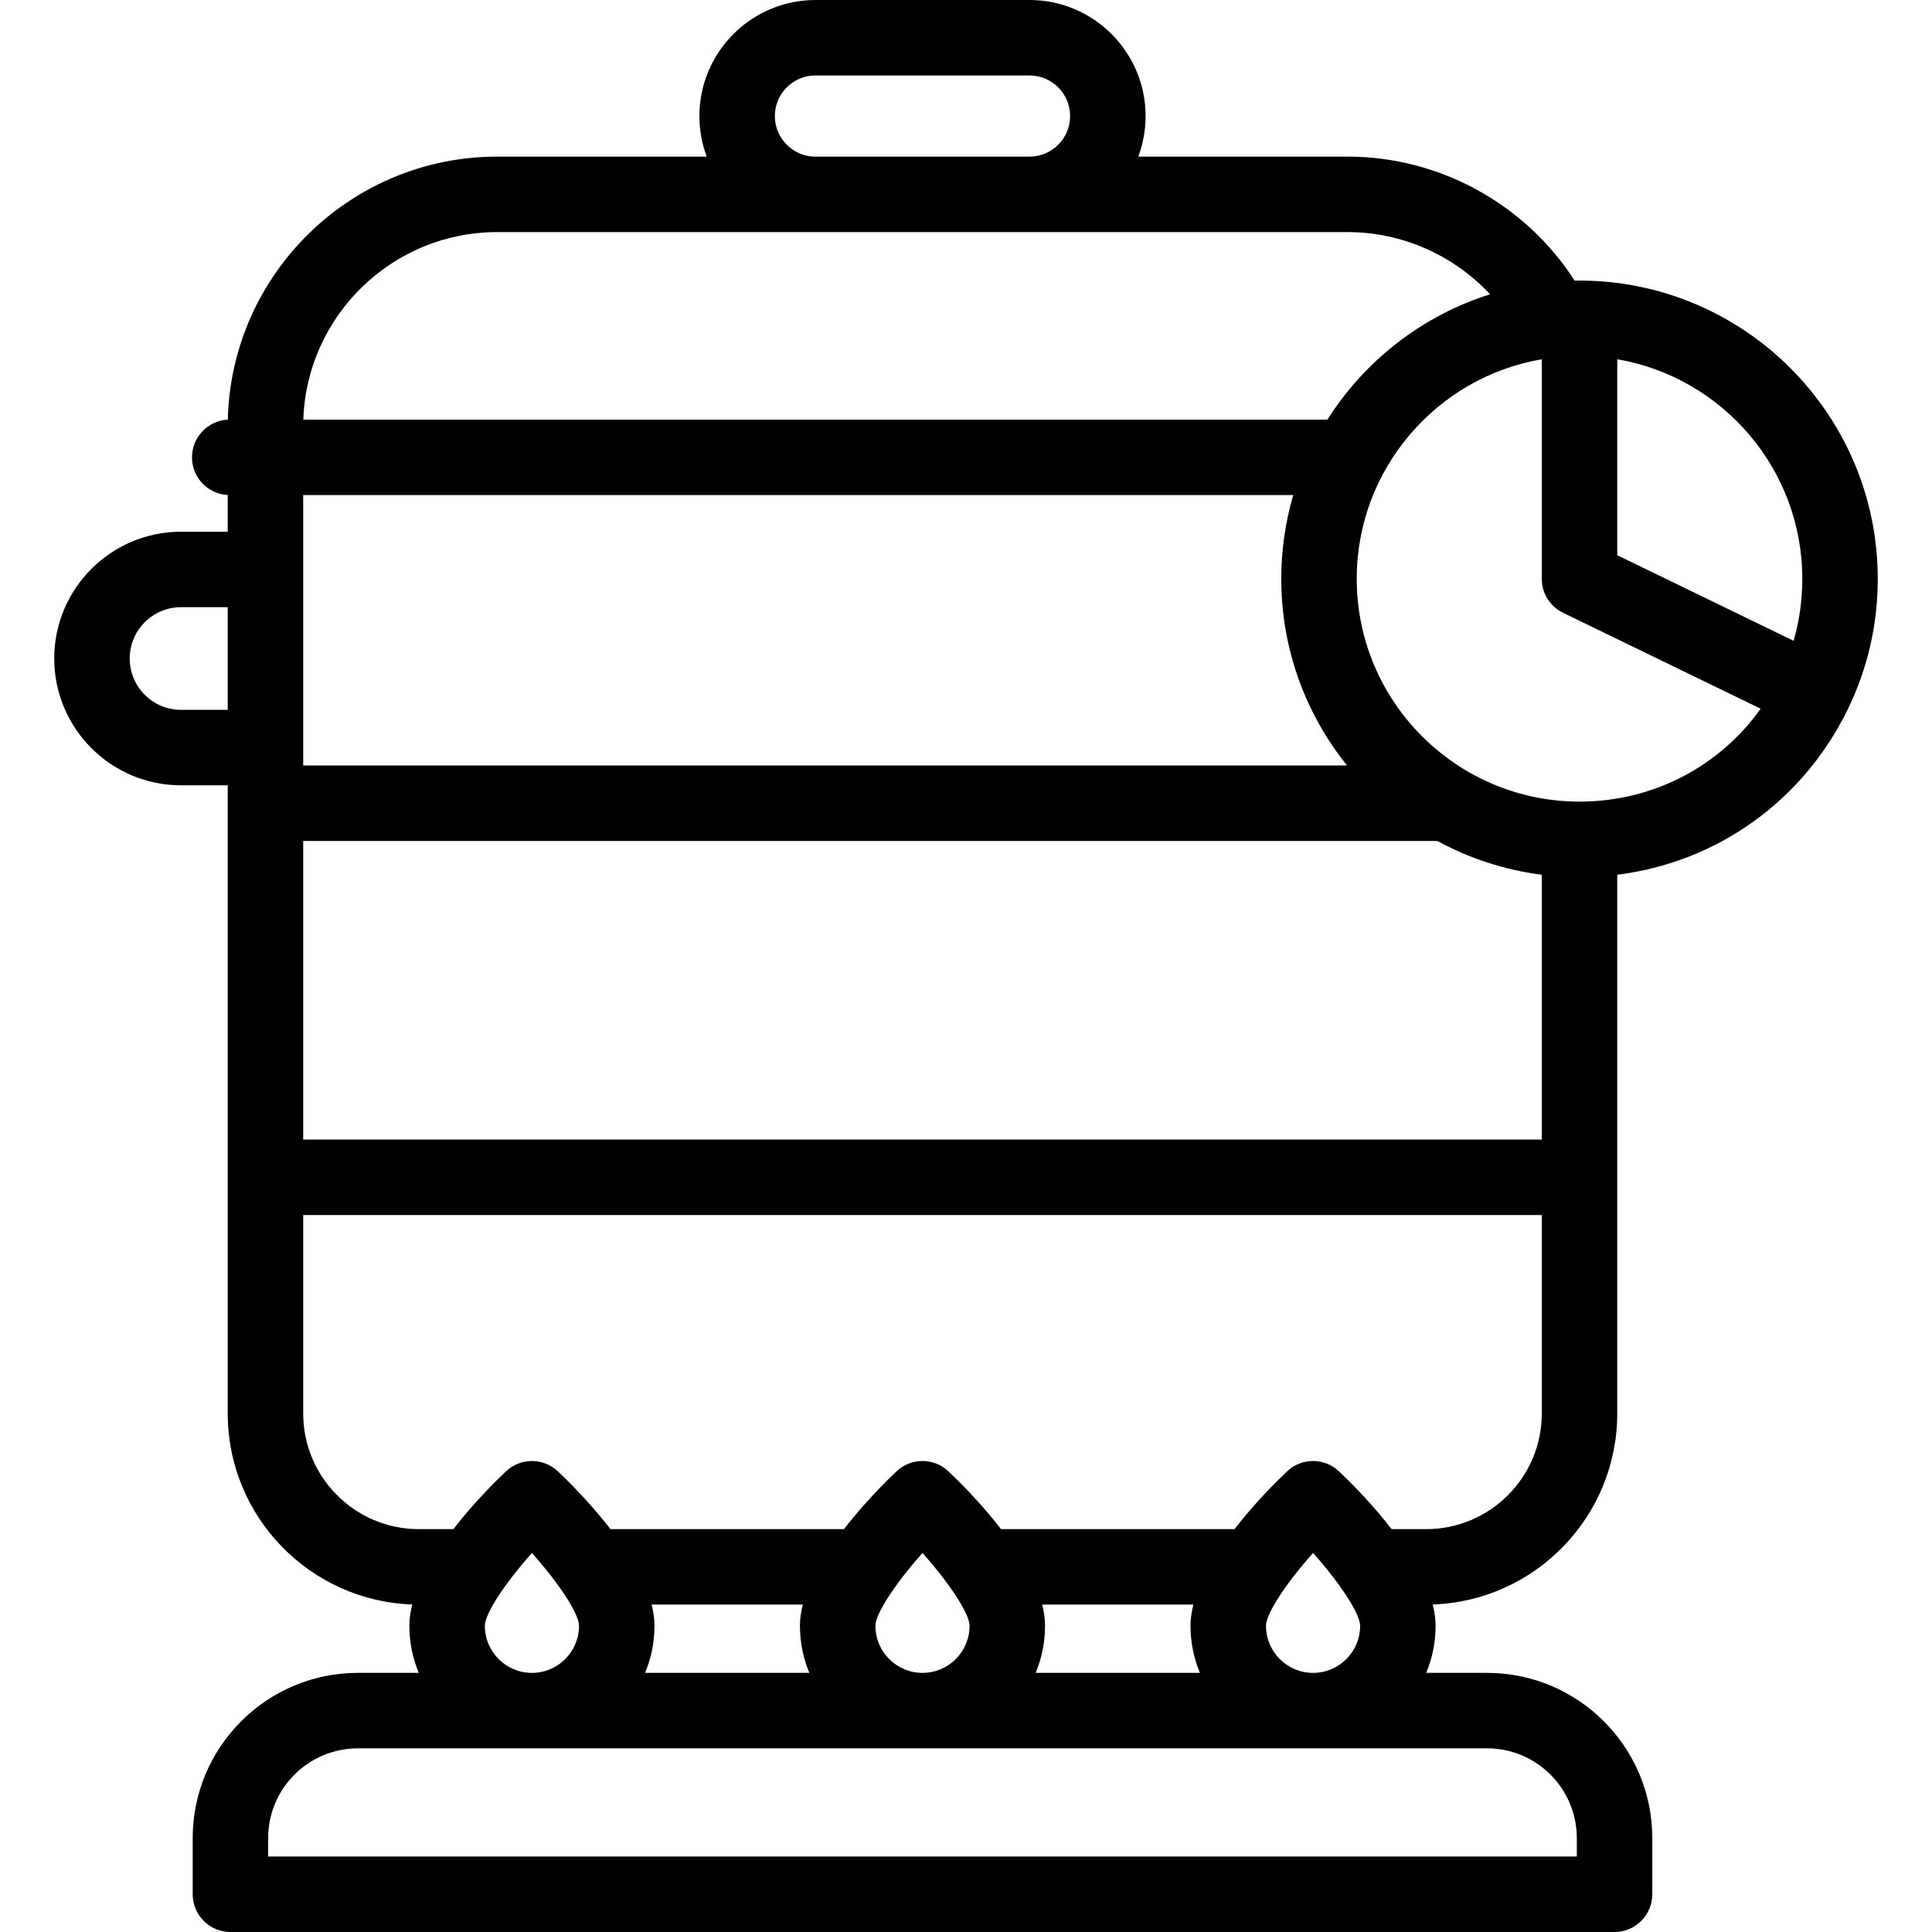 <svg id="Capa_1" enable-background="new 0 0 512 512" height="512" viewBox="0 0 512 512" width="512" xmlns="http://www.w3.org/2000/svg"><path d="m418.587 74.357c-.431 0-.861.004-1.29.011-13.075-20.338-35.856-32.86-60.117-32.86h-55.527c1.254-3.349 1.94-6.973 1.94-10.754 0-16.958-13.796-30.754-30.754-30.754h-56.739c-16.958 0-30.754 13.796-30.754 30.754 0 3.781.686 7.405 1.94 10.754h-55.527c-38.805 0-70.48 31.114-71.387 69.705-5.288.263-9.494 4.634-9.494 9.987 0 5.346 4.196 9.713 9.474 9.986v9.724h-12.374c-18.53 0-33.604 15.075-33.604 33.604s15.075 33.604 33.604 33.604h12.374v166.485c0 27.338 21.781 49.685 48.903 50.601-.493 1.922-.767 3.814-.767 5.648 0 4.418.887 8.633 2.492 12.476h-16.142c-24.135 0-43.771 19.636-43.771 43.771v14.901c0 5.522 4.477 10 10 10h366.806c5.523 0 10-4.478 10-10v-14.9c0-24.135-19.636-43.771-43.771-43.771h-16.142c1.605-3.843 2.492-8.057 2.492-12.476 0-1.833-.274-3.726-.767-5.648 27.121-.916 48.902-23.263 48.902-50.601v-142.787c26.376-3.286 49.241-19.476 61.115-43.89 5.259-10.813 7.925-22.431 7.925-34.53-.001-43.583-35.458-79.04-79.04-79.04zm59.039 79.039c0 5.639-.772 11.133-2.305 16.425l-46.734-22.687v-51.93c27.809 4.765 49.039 29.046 49.039 58.192zm-272.28-122.642c0-5.93 4.824-10.754 10.754-10.754h56.739c5.93 0 10.754 4.824 10.754 10.754s-4.824 10.754-10.754 10.754h-56.739c-5.93 0-10.754-4.824-10.754-10.754zm-73.587 30.754h225.421c14.395 0 28.068 6.126 37.704 16.48-17.978 5.663-33.204 17.591-43.106 33.213h-271.398c.909-27.555 23.608-49.693 51.379-49.693zm276.828 240.493h-328.235v-79.138h300.557c8.423 4.587 17.767 7.686 27.678 8.943zm-328.235-99.138v-71.663h262.368c-2.064 7.044-3.172 14.493-3.172 22.196 0 18.706 6.532 35.916 17.435 49.467zm-32.374-14.744c-7.501 0-13.604-6.103-13.604-13.604s6.103-13.604 13.604-13.604h12.374v27.209h-12.374zm80.51 242.735c0-3.229 5.403-11.361 12.477-19.302 7.075 7.942 12.477 16.072 12.477 19.302 0 6.879-5.597 12.476-12.477 12.476s-12.477-5.598-12.477-12.476zm189.502 12.475h-43.535c1.605-3.843 2.492-8.057 2.492-12.476 0-1.824-.271-3.707-.759-5.618h40.068c-.488 1.911-.759 3.794-.759 5.618 0 4.419.887 8.633 2.493 12.476zm-61.043-12.475c0 6.879-5.597 12.476-12.477 12.476s-12.477-5.597-12.477-12.476c0-3.229 5.403-11.361 12.477-19.302 7.075 7.942 12.477 16.072 12.477 19.302zm-42.462 12.475h-43.535c1.605-3.843 2.492-8.057 2.492-12.476 0-1.824-.271-3.707-.759-5.618h40.069c-.488 1.911-.759 3.794-.759 5.618 0 4.419.887 8.633 2.492 12.476zm203.388 43.771v4.9h-346.806v-4.9c0-13.107 10.664-23.771 23.771-23.771h299.264c13.107 0 23.771 10.663 23.771 23.771zm-82.376-56.246c0-3.229 5.403-11.361 12.478-19.302 7.075 7.941 12.477 16.072 12.477 19.302 0 6.879-5.597 12.476-12.477 12.476s-12.478-5.598-12.478-12.476zm42.456-25.619h-9.162c-5.358-6.934-11.137-12.663-13.945-15.319-3.856-3.646-9.888-3.646-13.743 0-2.808 2.656-8.587 8.386-13.945 15.319h-61.871c-5.358-6.934-11.137-12.663-13.945-15.319-3.855-3.646-9.888-3.646-13.743 0-2.808 2.656-8.587 8.386-13.945 15.319h-61.871c-5.358-6.934-11.137-12.663-13.945-15.319-3.855-3.646-9.888-3.646-13.743 0-2.808 2.656-8.587 8.386-13.945 15.319h-9.162c-16.892 0-30.634-13.741-30.634-30.631v-52.604h328.235v52.604c-.002 16.89-13.744 30.631-30.636 30.631zm40.634-192.799c-32.554 0-59.039-26.484-59.039-59.039 0-29.146 21.23-53.428 49.039-58.192v58.192c0 3.83 2.188 7.323 5.633 8.996l52.371 25.423c-10.973 15.392-28.606 24.62-48.004 24.62z"/></svg>